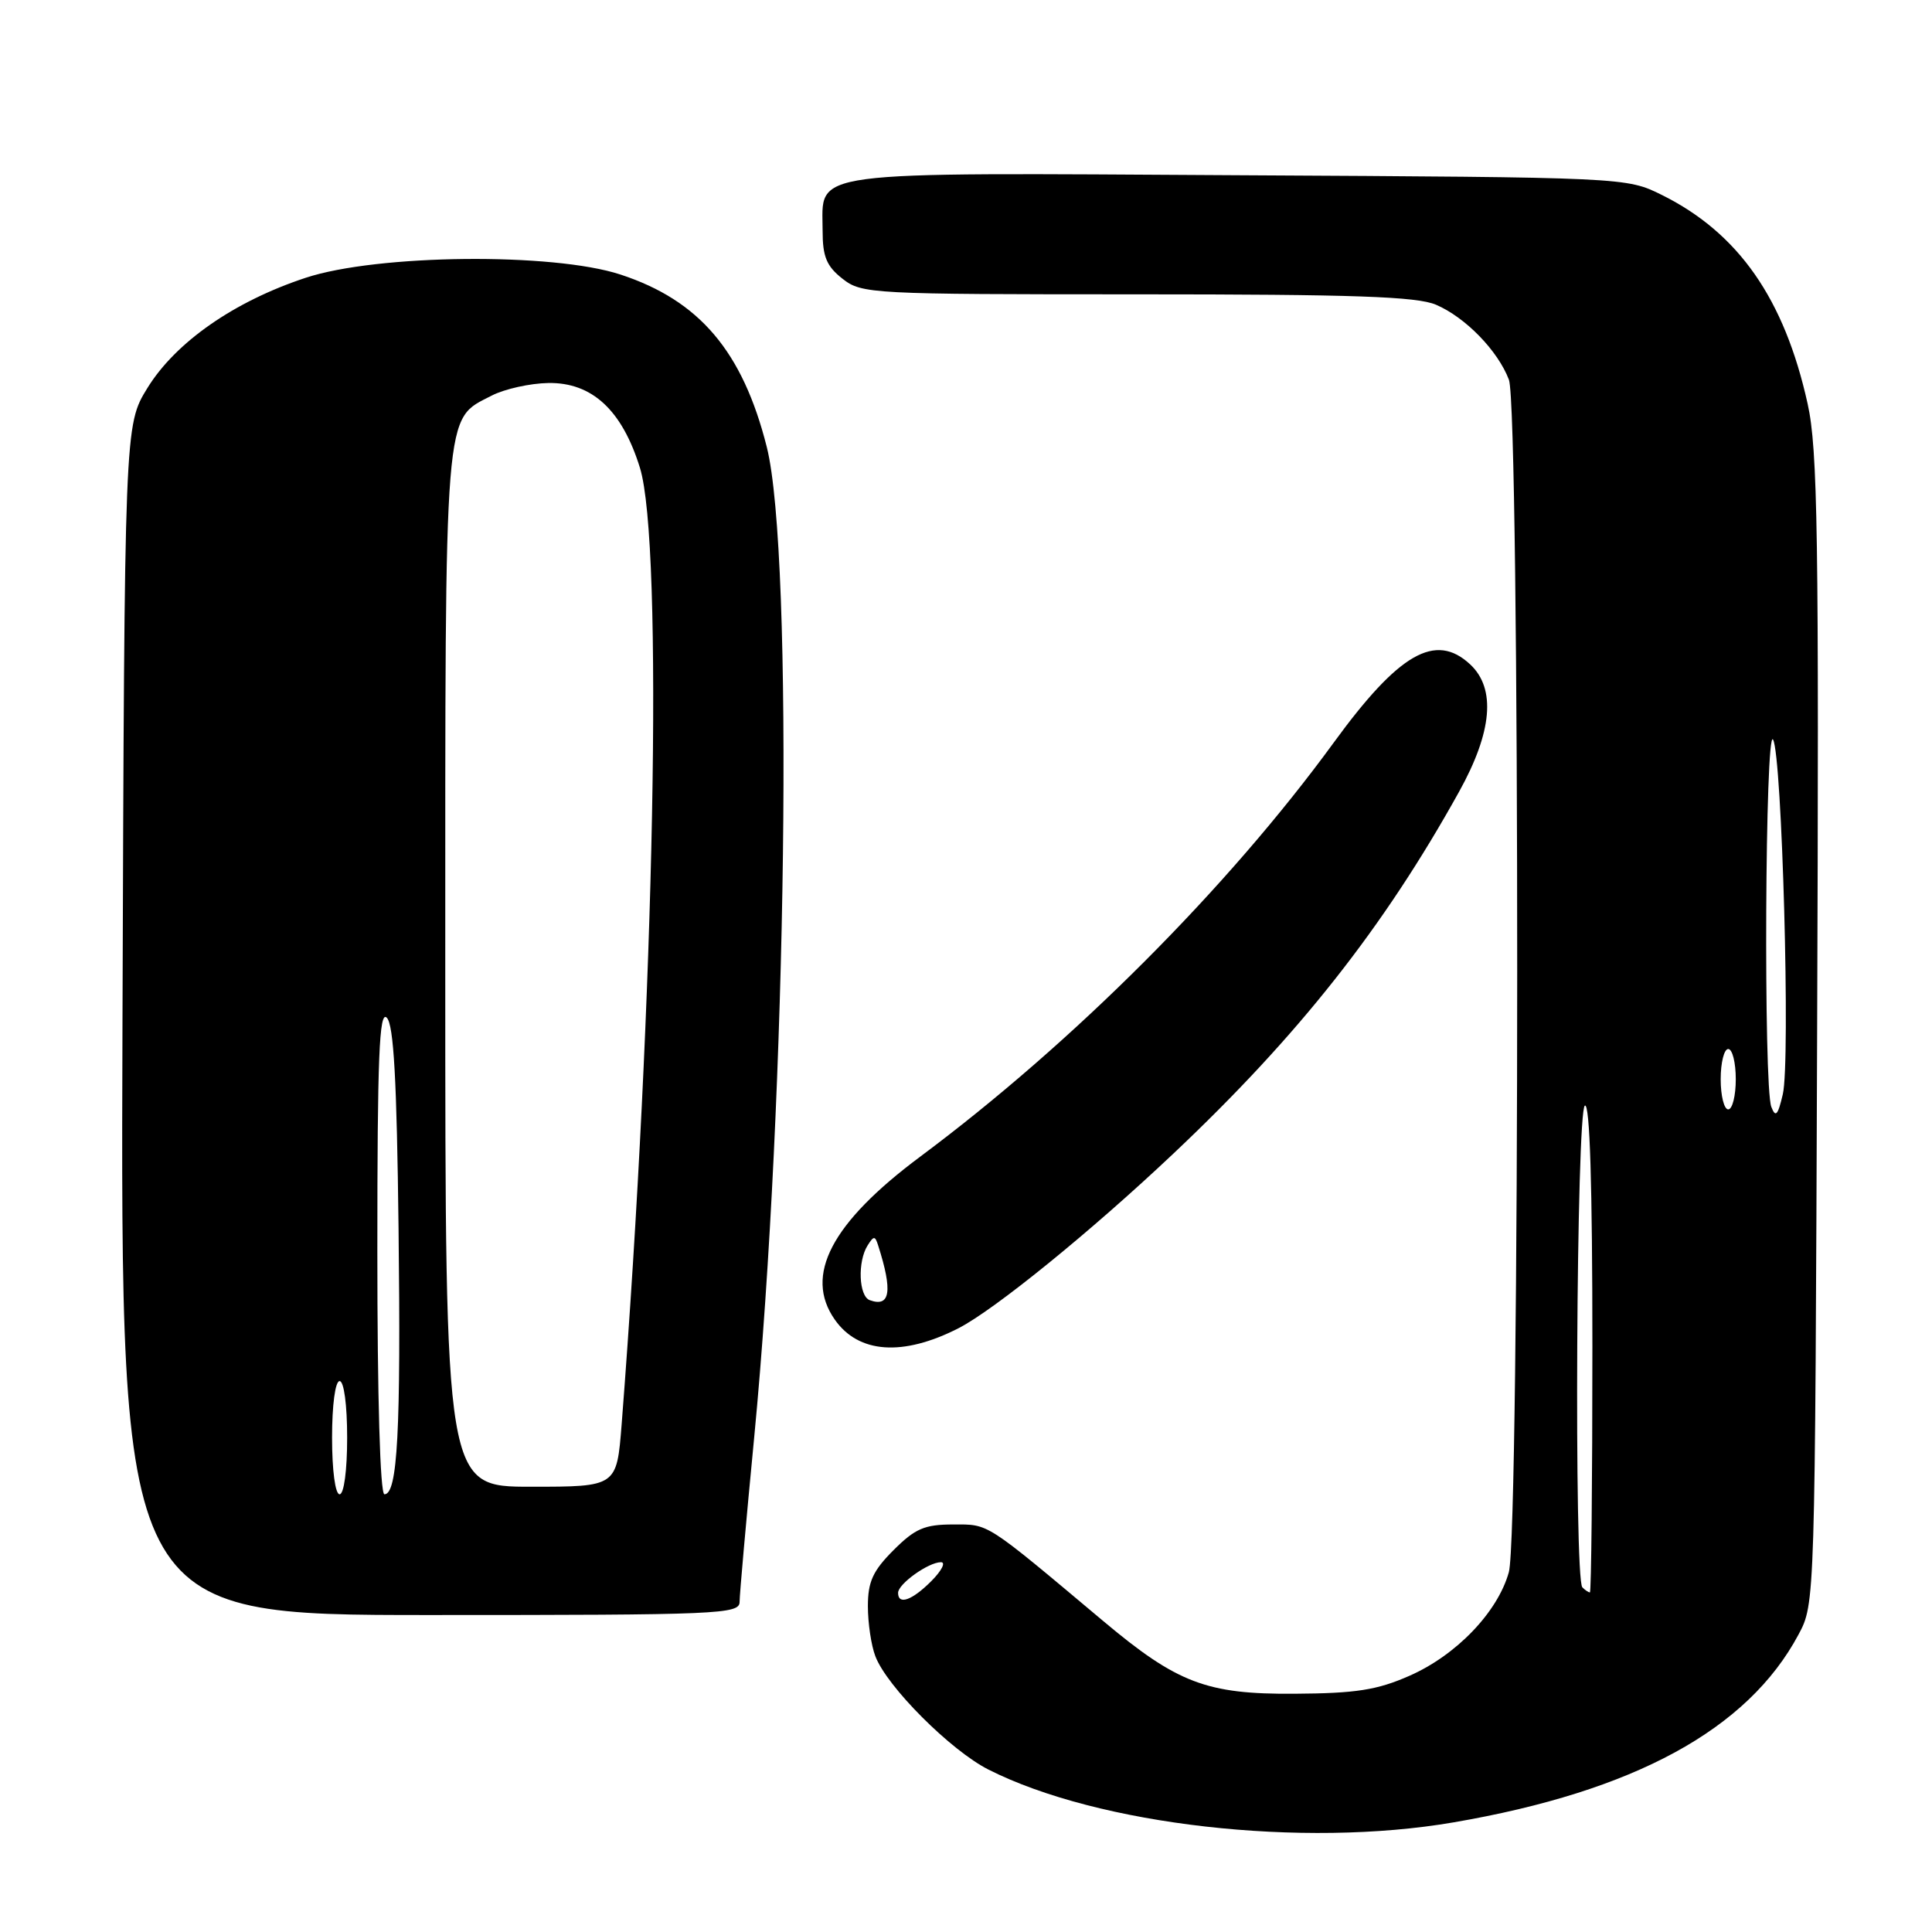<?xml version="1.0" encoding="UTF-8" standalone="no"?>
<!DOCTYPE svg PUBLIC "-//W3C//DTD SVG 1.1//EN" "http://www.w3.org/Graphics/SVG/1.1/DTD/svg11.dtd" >
<svg xmlns="http://www.w3.org/2000/svg" xmlns:xlink="http://www.w3.org/1999/xlink" version="1.1" viewBox="0 0 256 256">
 <g >
 <path fill="currentColor"
d=" M 192.62 241.47 C 216.54 237.36 231.58 229.18 238.31 216.59 C 240.50 212.50 240.50 212.50 240.78 136.50 C 241.03 70.78 240.86 59.55 239.52 53.50 C 236.44 39.59 230.36 30.89 220.24 25.85 C 215.50 23.50 215.50 23.50 164.12 23.22 C 105.94 22.89 109.00 22.48 109.00 30.58 C 109.00 34.01 109.52 35.27 111.63 36.93 C 114.19 38.94 115.36 39.00 150.67 39.00 C 179.35 39.00 187.75 39.29 190.28 40.38 C 194.17 42.04 198.49 46.48 199.94 50.32 C 201.41 54.22 201.40 203.01 199.93 208.32 C 198.46 213.61 192.97 219.33 186.74 222.06 C 182.47 223.94 179.66 224.38 171.50 224.43 C 159.90 224.51 155.98 223.02 146.20 214.81 C 130.40 201.55 131.10 202.00 126.31 202.00 C 122.51 202.00 121.26 202.54 118.40 205.40 C 115.66 208.14 115.00 209.58 115.00 212.83 C 115.00 215.05 115.44 218.04 115.99 219.46 C 117.51 223.48 125.97 231.95 130.98 234.48 C 145.55 241.85 172.60 244.91 192.62 241.47 Z  M 98.00 212.25 C 98.00 211.29 98.87 201.50 99.93 190.50 C 104.28 145.28 105.19 73.46 101.60 59.22 C 98.40 46.55 92.67 39.81 82.22 36.38 C 73.27 33.44 49.98 33.68 40.50 36.81 C 31.04 39.93 23.28 45.33 19.53 51.42 C 16.50 56.34 16.50 56.34 16.23 135.17 C 15.96 214.00 15.96 214.00 56.98 214.00 C 95.38 214.00 98.00 213.89 98.00 212.25 Z  M 127.00 176.00 C 131.77 173.56 144.59 163.15 155.50 152.84 C 172.08 137.19 183.35 122.90 193.34 104.90 C 197.74 96.97 198.24 91.24 194.81 88.04 C 190.21 83.75 185.37 86.53 176.71 98.42 C 162.66 117.68 142.22 138.15 121.91 153.28 C 110.16 162.04 106.51 169.00 110.61 174.85 C 113.76 179.35 119.63 179.76 127.00 176.00 Z  M 119.00 211.06 C 119.00 209.88 123.02 207.00 124.68 207.00 C 125.35 207.00 124.78 208.12 123.41 209.50 C 120.84 212.07 119.00 212.72 119.00 211.06 Z  M 209.67 210.33 C 208.55 209.22 208.88 147.19 210.00 146.50 C 210.66 146.09 211.00 156.99 211.00 178.44 C 211.00 196.35 210.85 211.00 210.67 211.00 C 210.48 211.00 210.03 210.70 209.67 210.33 Z  M 234.71 146.67 C 233.66 143.96 233.89 96.20 234.94 98.00 C 236.13 100.05 237.26 140.65 236.23 145.00 C 235.58 147.79 235.27 148.13 234.71 146.67 Z  M 228.00 143.00 C 228.00 140.80 228.45 139.00 229.00 139.00 C 229.55 139.00 230.00 140.80 230.00 143.00 C 230.00 145.20 229.55 147.00 229.00 147.00 C 228.45 147.00 228.00 145.20 228.00 143.00 Z  M 44.00 190.50 C 44.00 186.17 44.42 183.00 45.00 183.00 C 45.58 183.00 46.00 186.17 46.00 190.50 C 46.00 194.83 45.58 198.00 45.00 198.00 C 44.42 198.00 44.00 194.83 44.00 190.50 Z  M 50.00 165.80 C 50.00 140.04 50.25 133.85 51.25 134.85 C 52.17 135.77 52.58 143.12 52.81 162.80 C 53.13 189.62 52.68 198.00 50.94 198.00 C 50.37 198.00 50.00 185.20 50.00 165.80 Z  M 59.00 128.45 C 59.00 52.98 58.78 55.72 65.15 52.42 C 66.86 51.54 70.24 50.79 72.66 50.75 C 78.45 50.66 82.42 54.34 84.79 61.97 C 87.91 72.04 86.76 132.31 82.37 188.75 C 81.72 197.00 81.72 197.00 70.36 197.00 C 59.00 197.00 59.00 197.00 59.00 128.45 Z  M 115.25 172.28 C 113.79 171.76 113.61 167.17 114.96 165.03 C 115.78 163.73 115.95 163.73 116.36 165.03 C 118.30 171.09 117.97 173.26 115.25 172.28 Z "/>
</g>
</svg>